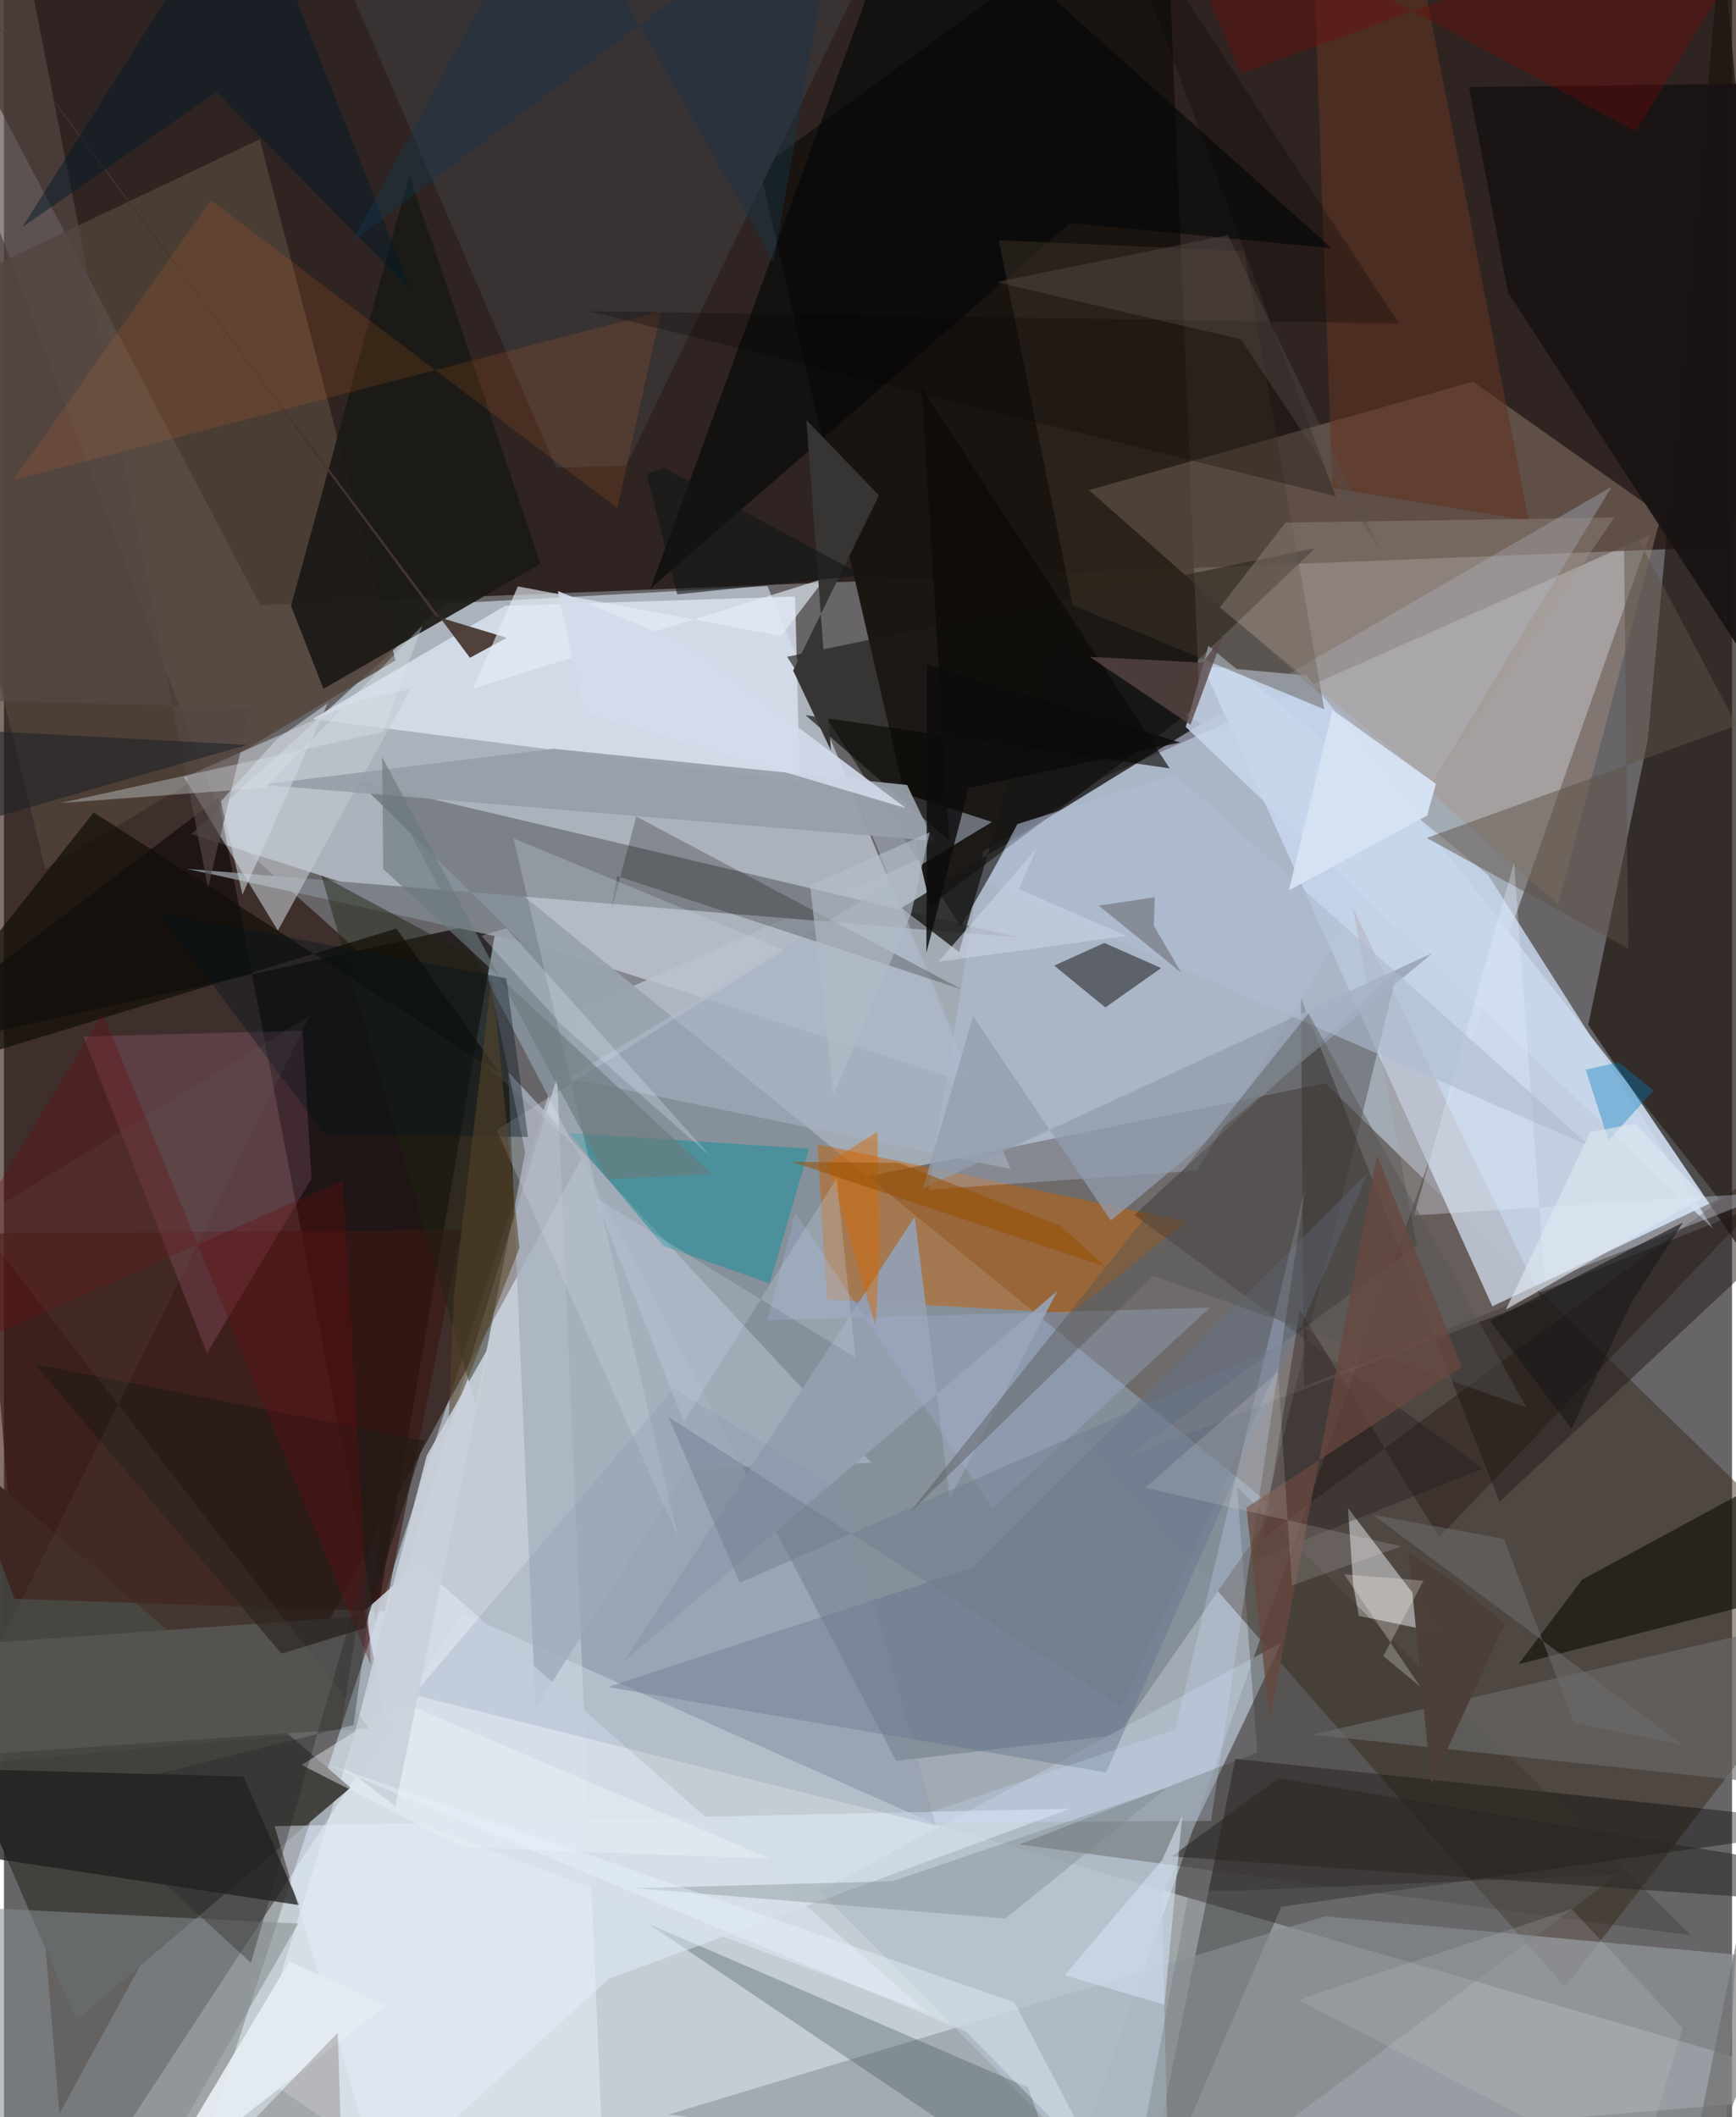<svg xmlns="http://www.w3.org/2000/svg" width="228" height="278" viewBox="0 0 836 1024"><path fill="#676568" d="M0 0h836v1024H0z"/><path fill="#d0e0f0" fill-opacity=".557" d="M97.886 1034.293l412.079 35.502 286.253-810.989-519.473 230.38z"/><path fill="#160700" fill-opacity=".686" d="M123.964 292.644L-62-62l960 50.01-63.77 276.428z"/><path fill="#210801" fill-opacity=".576" d="M108.129 403.33l172.576 154.692-253.923 464.361L-62-46.492z"/><path fill="#b4bbc7" fill-opacity=".89" d="M90.62 403.37l122.558-111.343 156.175-8.55 99.34 240.97z"/><path fill="#352719" fill-opacity=".475" d="M639.225 523.925l-226.952 46.18 342.869 390.98L898 775.51z"/><path fill="#c7d5e8" fill-opacity=".941" d="M579.963 322.11l140.075 309.705 109.693-51.873-199.565-253.25z"/><path fill="#f0feff" fill-opacity=".416" d="M21.824 1086L898 1012.547l-447.935-130.47-228.17-101.715z"/><path fill="#191410" fill-opacity=".965" d="M561.85-62l16.561 402.86-130.33 97.023-82.466-356.397z"/><path fill="#1d140f" fill-opacity=".702" d="M830.973-31.672l-35.73 389.51-28.798 137.826L898 689.899z"/><path fill="#84909a" fill-opacity=".961" d="M183.651 378.143l431.412 351.583-76.162 109.403-107.296 12.544z"/><path fill="#aa907e" fill-opacity=".396" d="M710.675 184.604l-185.749 52.447 226.895 200.397 49.94-188.446z"/><path fill="#170d0e" fill-opacity=".773" d="M238.738 444.732L179.93 784.339l-76.242-398.291L-62 511.834z"/><path fill="#f1f8ff" fill-opacity=".424" d="M237.491 1081.092l-117.664-80.014 147.76-480.092 21.89 516.18z"/><path fill="#514339" fill-opacity=".788" d="M-46.537 148.236l66.482 271.928 169.49-100.762-65.709-252.029z"/><path fill="#dae2f0" fill-opacity=".831" d="M382.747 288.51l-140.284 4.508-93.143 54.756L385 377.933z"/><path fill-opacity=".373" d="M595.758 850.69l-47.872 234.487 70.06-162.955L898 882.898z"/><path fill="#929a9f" fill-opacity=".671" d="M639.088 926.863l198.678 18.53L829.892 1086l-508.464-63.274z"/><path fill="#7b8187" d="M250.174 455.517l-78.806-77.468 319.694 75.373-402.504-33.188z"/><path fill="#c76000" fill-opacity=".471" d="M398.07 628.593l-4.496-75.185 178.508 37.361-55.543 44.362z"/><path fill="#261d19" fill-opacity=".518" d="M723.535 726.333l-96.091-243.497 1.47 187.771L898 563.393z"/><path fill="#43413e" fill-opacity=".988" d="M-62 751.1l96.874 225.89 132.768-112.348L-62 667z"/><path fill="#1b1916" fill-opacity=".929" d="M196.112 84.794l63.442 187.834-104.99 60.545-15.695-40.13z"/><path fill="#a7b1bf" fill-opacity=".8" d="M419.704 707.535l-175.758-189.08 13.232 307.699 73.565-115.866z"/><path fill="#e4e7e8" fill-opacity=".522" d="M655.452 781.537l-2.737-14.773-2.497-37.334 46.204 60.623z"/><path fill="#c1d1f1" fill-opacity=".294" d="M473.694 411.766l-26.386 163.676 129.81-9.266 200.657-330.785z"/><path fill="#1c1a17" fill-opacity=".631" d="M634.321 265.067L487.51 405.28l-24.614 42.851-84.026-130.47z"/><path fill="#c5cad0" fill-opacity=".596" d="M170.917 339.023l25.826-5.851-64.22 116.908-45.333-74.166z"/><path fill="#a7b2c4" fill-opacity=".561" d="M273.012 521.42l213.969 43.99-79.196-190.623 70.209 22.78z"/><path fill="#858b8e" fill-opacity=".553" d="M142.39 930.347L52.434 1086H-44.33l6.378-164.543z"/><path fill="#191416" fill-opacity=".29" d="M674.16 469.369l-69.988 285.414 111.3-44.468-168.636-122.6z"/><path fill="#3c3738" fill-opacity=".792" d="M160.75-20.694L439.769-62 300.96 225.367l-33.868.835z"/><path fill="#3c1713" fill-opacity=".62" d="M-62 597.023l283.348-2.154-37.057 184.437-179.155-5.994z"/><path fill="#df88bb" fill-opacity=".18" d="M148.78 570.14l-4.315-71.643-106.06 2.819 59.777 153.141z"/><path fill="#0a0705" fill-opacity=".475" d="M532.811 487.267l27.015-19.045-27.495-12.15-24.234 10.955z"/><path fill="#b1becc" fill-opacity=".761" d="M564.042 1086l-3.898-169.51 57.844-121.99-223.392 120.152z"/><path fill="#3b4c4d" fill-opacity=".318" d="M513.387 1060.168l-17.923-50.47-183.966-79.33 141.59 95.342z"/><path fill="#201f1d" fill-opacity=".765" d="M-62 890.189l204.965 31.278-27.036-62.2L-62 854.41z"/><path fill="#171717" fill-opacity=".8" d="M506.834 307.623l-44.788 152.832-27.838-21.259 144.825-89.1z"/><path fill="#c8d7ec" fill-opacity=".831" d="M717.936 423.13L582.64 312.352l-10.92 39.268 255.223 242.817z"/><path fill="#11919b" fill-opacity=".494" d="M389.469 555.61l-115.963-7.586 45.624 54.655 51.323 17.978z"/><path fill="#14140a" fill-opacity=".671" d="M732.735 804.888L898 762.594l-13.58-64.077-120.993 65.543z"/><path fill="#353028" fill-opacity=".298" d="M491.225 892.09l115.052-44.564-9.743-128.354 219.684 216.935z"/><path fill="#e4eefb" fill-opacity=".514" d="M130.923 883.256l385.016-8.458-223.317 82.275-110.261 100.173z"/><path fill="#62738c" fill-opacity=".427" d="M292.062 815.938L533.169 857.3l126.706-290.133L468.77 758.126z"/><path fill="#623425" fill-opacity=".565" d="M642.66 236.08l95.068 15.702L686.604-10.07 632.005-62z"/><path fill="#050708" fill-opacity=".635" d="M439.479-62l-126.72 346.698L515.875 107.9l126.405 12.163z"/><path fill="#1a1414" fill-opacity=".945" d="M898 39.833v364.021L727.628 141.425 708.714 42.11z"/><path fill="#1e2213" fill-opacity=".471" d="M228.29 679.708l23.898-122.454-19.043-91.093-79.568-42.704z"/><path fill="#6c6c6b" fill-opacity=".616" d="M632.913 838.998l236.269-54.702L808.523 1086 898 867.344z"/><path fill="#959eae" fill-opacity=".988" d="M440.589 588.58L299.976 803.565l209.633-179.224-52.117 100.451z"/><path fill="#010000" fill-opacity=".224" d="M296.538 423.697l-2.787 17.017 12.125-45.803 157.645 83.685z"/><path fill="#4a3c2e" fill-opacity=".384" d="M481.242 116.184l35.813 176.48 121.686 50.403-38.787-221.604z"/><path fill="#0b0906" fill-opacity=".631" d="M443.961 187.72l119.967 183.934-176.151-25.76 69.575 60.817z"/><path fill="#999fa8" fill-opacity=".937" d="M265.853 362.146L124.54 379.501l325.346 27.253-13.01-27.097z"/><path fill="#ccd1dd" fill-opacity=".302" d="M326.147 743.591l-87.789-197.09 139.2-86.855-131.06-54.154z"/><path fill="#a29597" fill-opacity=".29" d="M743.6 628.04l-91.084-189.096 30.966 163.53-140.147 102.202z"/><path fill="#51504e" fill-opacity=".988" d="M162.983 836.603l-194.68 13.394L-62 798.533l233.393-16.758z"/><path fill="#5d5248" fill-opacity=".494" d="M838.214 350.84l-54.631-103.645 2.226 211.653-97.518-53.541z"/><path fill="#1b0d0a" fill-opacity=".333" d="M694.242 743.535l-67.297-109.967-17.762 110.21L898 530.58z"/><path fill="#564844" fill-opacity=".647" d="M98.73 429.285l20.834-87.074L-62 337.54 2.489-62z"/><path fill="#a59a91" fill-opacity=".341" d="M690.989 378.645L779.1 250.3l-159.105 2.453-31.797 41.104z"/><path fill="#46362f" fill-opacity=".922" d="M-54.222-56.457l279.665 374.596 17.824-9.663-34.498-10.446z"/><path fill="#d6dfe9" fill-opacity=".839" d="M174.5 779.069l25.873-22.695 246.142 216.96-252.584-93.807z"/><path fill="#f87a21" fill-opacity=".129" d="M100.153 96.81l196.582 148.984 21.129-95.2L4.479 232.19z"/><path fill="#120e08" fill-opacity=".714" d="M189.883 449.092l49.881 69.963-196.337-126.11L-62 525.922z"/><path fill="#cfe2ff" fill-opacity=".255" d="M566.667 836.49l-133.793 45.17 151.076-.965 45.657-306.72z"/><path fill="#7a8588" fill-opacity=".369" d="M562.588 864.736l-132.775 45.142-124.67 3.387L484.43 927.93z"/><path fill="#a0b2d4" fill-opacity=".345" d="M369.31 638.563l214.134-6.124-105.269 97.26-95.312-143.056z"/><path fill="#e6f1ff" fill-opacity=".314" d="M682.157 587.873l48.396-170.563 14.871 202.528 111.68-43.235z"/><path fill="#6c6f6f" fill-opacity=".302" d="M596.158 914.495l184.622-7.812L540.994 1086l32.38-171.382z"/><path fill="#929daf" fill-opacity=".745" d="M691.33 460.835l-246.738 113.93 24.26-83.29 66.614 98.907z"/><path fill="#231b16" fill-opacity=".651" d="M14.836 659.737l188.5 37.08-28.935 90.676-40.103 12.325z"/><path fill="#8592ae" fill-opacity=".243" d="M405.857 721.695l-81.71-50.29-126.02 148.3 252.791 63.332z"/><path fill="#e5edf5" fill-opacity=".647" d="M376.015 307.612l21.221-27.911-170.335 53.368 21.713-49.433z"/><path fill="#650e11" fill-opacity=".349" d="M47.714 490.061l129.76 315.2-13.494-234.4L-62 670.791z"/><path fill="#e4ebf1" fill-opacity=".953" d="M38.348 1084.164L55.817 1086l82.19-137.187 46.904 21.022z"/><path fill="#292724" fill-opacity=".549" d="M564.857 897.9l51.935-37.914 242.421 40.546 25.248 19.971z"/><path fill="#aebcd1" fill-opacity=".608" d="M767.257 554.433L566.46 374.429l-76.218 24.17-14.987 28.543z"/><path fill="#545453" fill-opacity=".427" d="M437.323 732.576l193.765-242.463 105.306 190.485L555.87 617.11z"/><path fill="#d6e3f3" fill-opacity=".969" d="M688.483 394.487l-66.853 36.166 21.11-87.26 49.986 35.713z"/><path fill="#0d0c0b" fill-opacity=".827" d="M568.948 359.103l-122.376-37.778-.33 139.461 20.486-79.672z"/><path fill="#260d00" fill-opacity=".188" d="M162.907 1027.19L86.048 1086H62.275l99.206-102.846z"/><path fill="#770608" fill-opacity=".345" d="M789.407 63.601L865.899-62 598.362 35.772 556.876-62z"/><path fill="#001a29" fill-opacity=".471" d="M117.15-62l79.81 202.431-94.164-95.965-93.85 65.374z"/><path fill="#6b7a7d" fill-opacity=".635" d="M291.936 570.35l-108.974-204.2.504 54.106L342.213 567.74z"/><path fill="#040300" fill-opacity=".263" d="M674.9 156.456L532.534-60.23l111.708 300.235-361.203-89.53z"/><path fill="#191a19" fill-opacity=".639" d="M812.299 591.251l-25.04 38.707-28.926 61.037-39.407-52.07z"/><path fill="#d1d2d2" fill-opacity=".18" d="M790.654 1052.409l-164.402-85.137 132.197-44.002 53.604 57.63z"/><path fill="#373533" d="M400.078 362.994L388.193 203.19l35.119 36.385-41.529 84.758z"/><path fill="#ebf2f7" fill-opacity=".435" d="M222.465 893.52l-78.498-39.87 48.506-30.376 178.232 75.71z"/><path fill="#6b798a" fill-opacity=".416" d="M321.371 685.276l34.613 80.236 266.193-116.857-81.64 176.57z"/><path fill="#67483e" fill-opacity=".745" d="M705.271 661.191l-104.178 67.937 11.226 102.68 51.91-272.968z"/><path fill="#b3bcc9" fill-opacity=".643" d="M390 428.148l11.291 101.23 37.627-87.617 8.95-39.168z"/><path fill="#d46903" fill-opacity=".471" d="M422.522 547.456l1.164 56.922-2.065 36.843-23.113-78.694z"/><path fill="#584745" fill-opacity=".784" d="M590.426 306.145l-16.414 44.416-48.732-32.845 54.644 2.776z"/><path fill="#d2dfee" fill-opacity=".6" d="M561.438 969.555l8.59-91.468-9.832 21.693-47.079 55.606z"/><path fill="#14364b" fill-opacity=".412" d="M265.628-62l-97.364 179.04L405.835-62l-33.594 188.782z"/><path fill="#d1d7e1" fill-opacity=".557" d="M156.63 340.165l-41.228 92.51-10.44-45.128 27.06-30.074z"/><path fill="#05141f" fill-opacity=".376" d="M74.884 441.603l79.96 106.654 98.637 1.645-10.482-76.754z"/><path fill="#58524f" fill-opacity=".376" d="M480.097 136.46l118.286 27.63 67.68 102.084-73.963-152.43z"/><path fill="#d4dceb" fill-opacity=".878" d="M267.976 285.83l63.713 26.475 104.648 78.584-155.773-46.327z"/><path fill="#4c3f38" fill-opacity=".98" d="M695.998 761.18l30.122 23.856-35.65 78.063-10.968-111.84z"/><path fill="#017cbf" fill-opacity=".369" d="M797.975 527.404l-21.723 24.203-11.098-34.218 15.892-3.638z"/><path fill="#848a96" fill-opacity=".941" d="M529.63 438.026l39.97 32.46-13.332-22.7.504-13.849z"/><path fill="#dee7f0" fill-opacity=".651" d="M726.614 633.38l95.657-54.478-32.959-35.4-21.893 3.995z"/><path fill="#e1ecfc" fill-opacity=".278" d="M231.007 452.611l12.108-3.618 98.833 110.444-72.27-63.94z"/><path fill="#f5ecec" fill-opacity=".153" d="M623.065 766.837l52.944-18.967-124.017-28.304 64.399-56.02z"/><path fill="#242625" fill-opacity=".361" d="M169.11 834.304l14.691-106.696-64.325 221.77-87.64-80.704z"/><path fill="#574529" fill-opacity=".545" d="M215.014 690.72l34.355-87.194-13.366-131.309-18.359 154.352z"/><path fill="#dce3ea" fill-opacity=".361" d="M183.316 354.058l19.106-51.433-76.04 78.42-98.887 7.334z"/><path fill="#cad1db" fill-opacity=".89" d="M204.526 704.005l30.382-53.193-45.541 222.75-24.11-18.365z"/><path fill="#c9d1e1" fill-opacity=".267" d="M402.839 569.849l-73.965 117.764-42.854-108.405 125.906 77.334z"/><path fill="#fefbfa" fill-opacity=".251" d="M686.775 764.508l-19.52 36.457 17.866 14.759-36.727-54.265z"/><path fill="#965002" fill-opacity=".529" d="M432.72 562.464l-51.47-.527 151.391 50.57-21.573-19.651z"/><path fill="#6b6f5e" fill-opacity=".125" d="M148.037 491.205L-13.86 590.214l190.475 245.701-207.761 18.58z"/><path fill="#1d2328" fill-opacity=".588" d="M-50.764 408.721l40.465-55.273 128.034 6.845-49.587 14.07z"/><path fill="#edf7ff" fill-opacity=".353" d="M154.387 852.664l311.044 129.965 66.031 67.213-42.722-81.458z"/><path fill="#cad3e3" fill-opacity=".604" d="M490.9 430.004l8.635-19.629-47.5 54.806 91.188-12.546z"/><path fill="#6b6c6c" fill-opacity=".541" d="M725.654 744.327l33.834 88.835 52.873 10.892-150.077-111.409z"/><path fill="#121617" fill-opacity=".592" d="M325.72 287.483l-14.867-58.113 8.42-3.097 96.005 51.99z"/></svg>